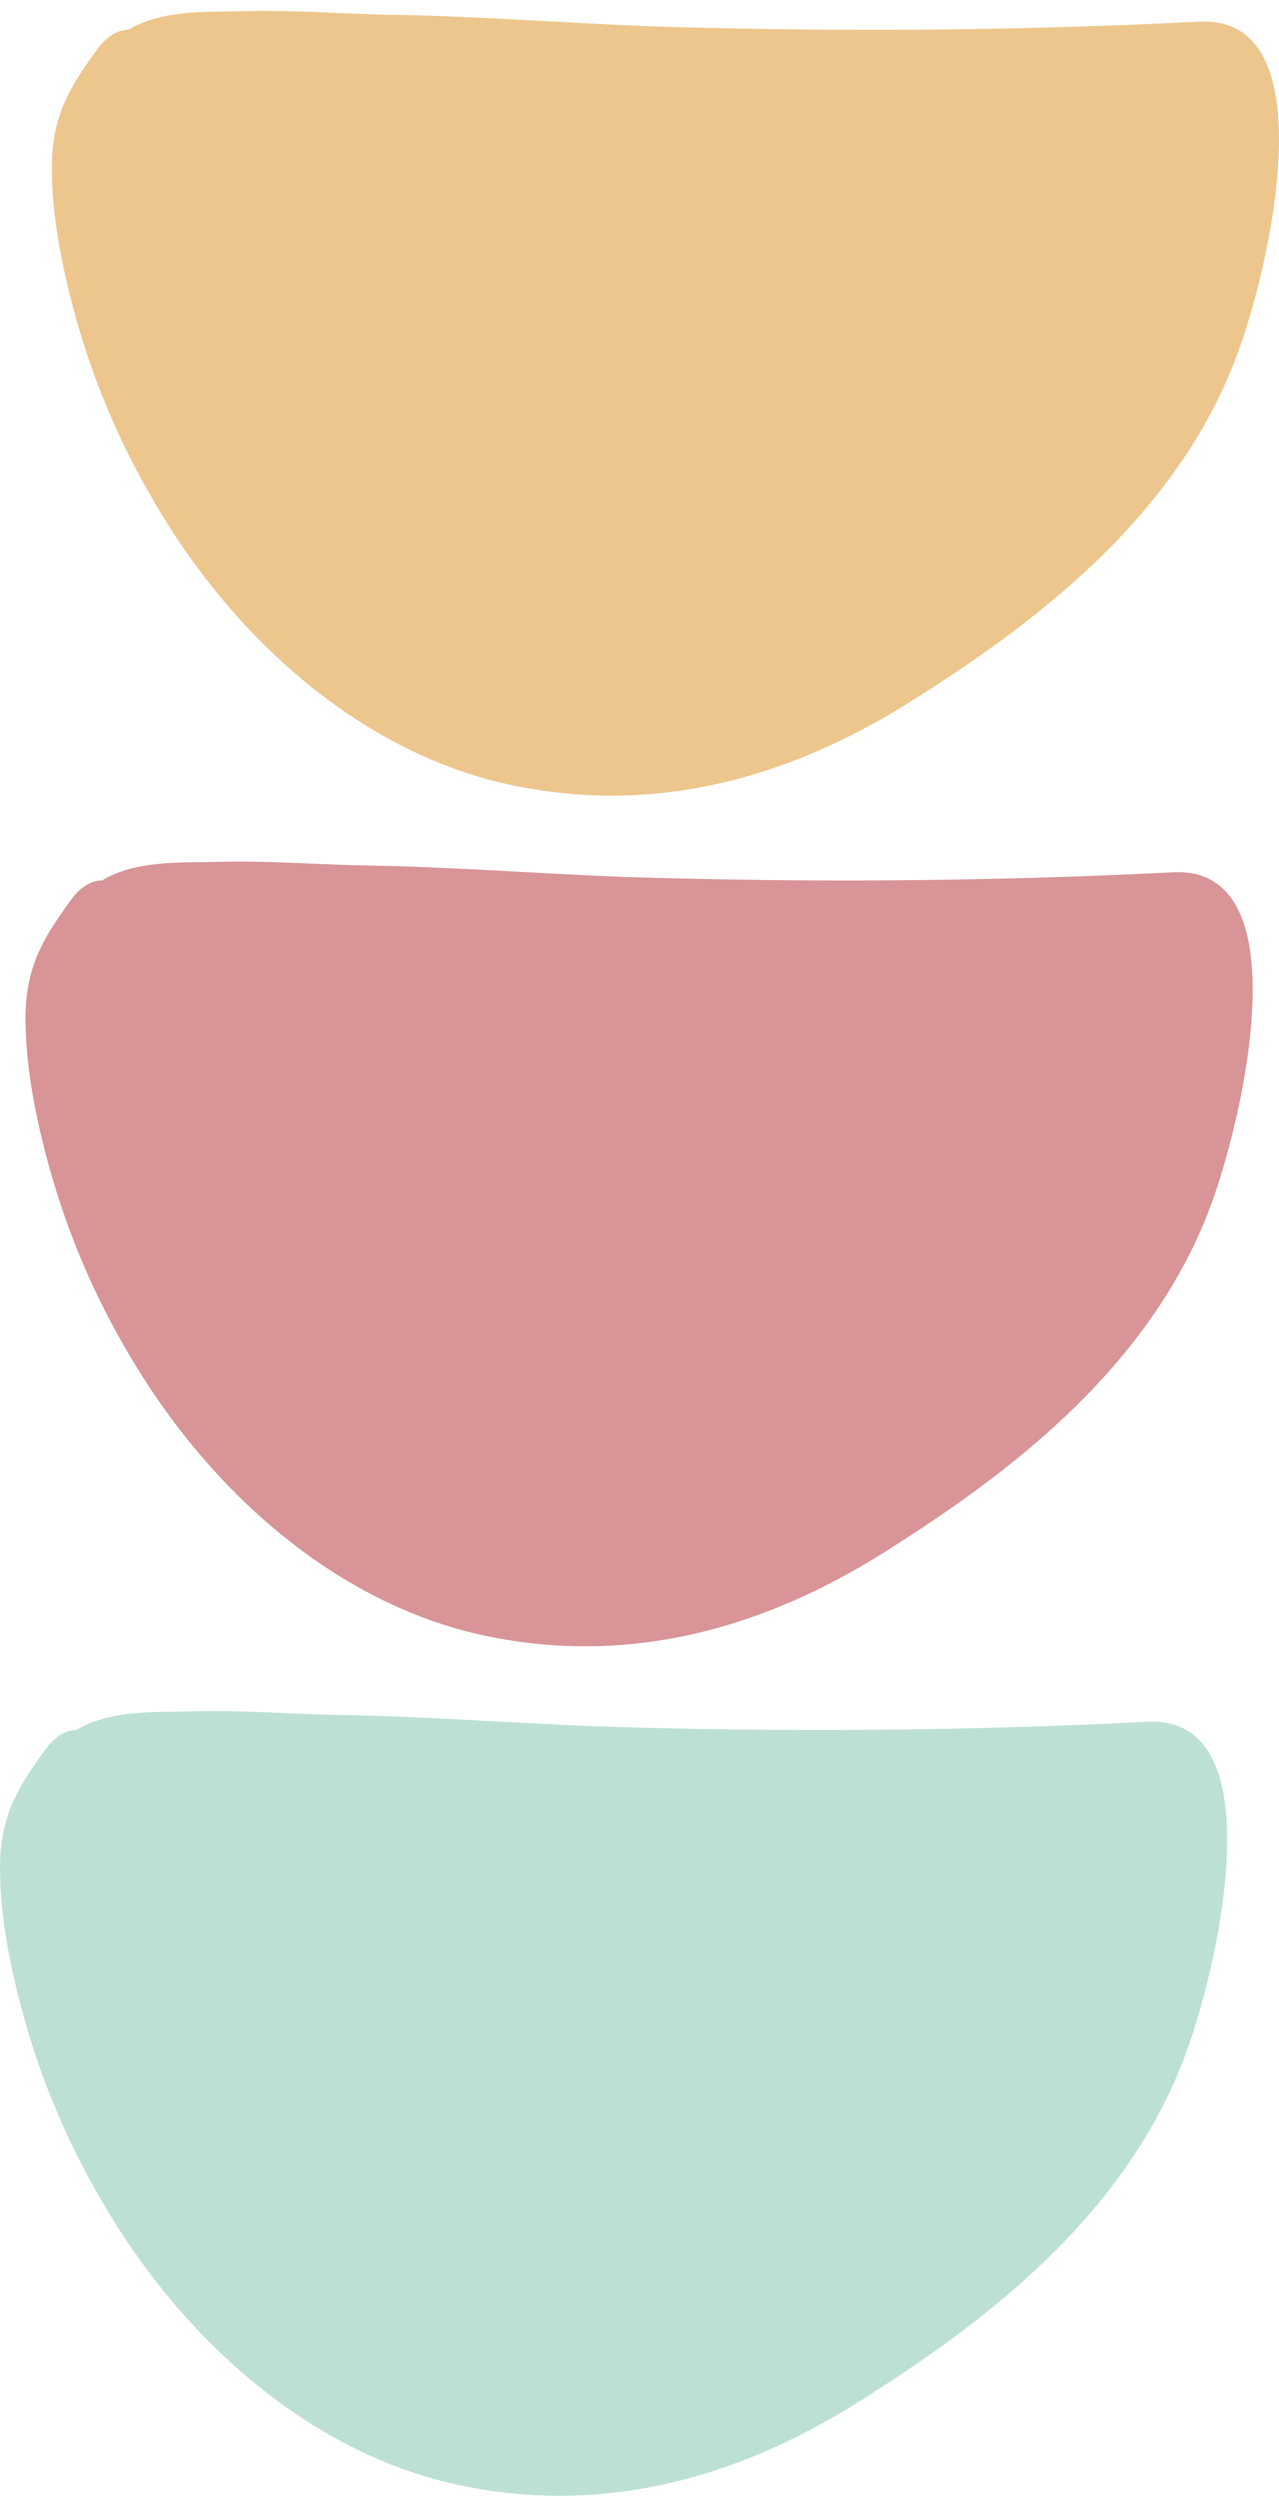 <svg width="64" height="125" viewBox="0 0 64 125" fill="none" xmlns="http://www.w3.org/2000/svg">
<path d="M60.04 1.081C50.864 1.547 41.688 1.605 32.512 1.314C28.068 1.139 23.624 0.79 19.18 0.732C16.876 0.674 14.613 0.499 12.308 0.558C10.539 0.616 8.152 0.441 6.424 1.489C5.93 1.489 5.395 1.78 4.943 2.361C3.544 4.282 2.515 5.794 2.597 8.704C2.638 11.206 3.214 13.824 3.873 16.152C5.025 20.166 6.712 23.658 8.811 26.858C13.131 33.375 19.098 37.797 25.311 39.194C32.347 40.765 39.137 39.135 45.597 35.062C51.399 31.397 59.053 25.927 62.056 17.315C63.661 12.777 66.295 0.79 60.04 1.081Z" fill="#EDC68D"/>
<path d="M58.723 43.615C49.547 44.081 40.371 44.139 31.195 43.848C26.751 43.674 22.307 43.325 17.863 43.266C15.559 43.208 13.296 43.034 10.991 43.092C9.222 43.15 6.835 42.975 5.107 44.023C4.613 44.023 4.078 44.314 3.626 44.896C2.227 46.816 1.198 48.329 1.28 51.238C1.321 53.74 1.897 56.358 2.556 58.686C3.708 62.701 5.395 66.192 7.494 69.392C11.814 75.909 17.781 80.331 23.994 81.728C31.03 83.299 37.82 81.67 44.28 77.597C50.082 73.931 57.736 68.461 60.74 59.85C62.344 55.253 64.978 43.325 58.723 43.615Z" fill="#C8686D" fill-opacity="0.71"/>
<path d="M57.448 86.092C48.272 86.558 39.096 86.616 29.919 86.325C25.476 86.15 21.031 85.801 16.587 85.743C14.283 85.685 12.02 85.51 9.716 85.568C7.946 85.626 5.56 85.452 3.831 86.499C3.338 86.499 2.803 86.79 2.35 87.372C0.951 89.292 -0.078 90.805 0.005 93.715C0.046 96.216 0.622 98.835 1.28 101.162C2.432 105.177 4.119 108.669 6.218 111.869C10.539 118.386 16.505 122.808 22.718 124.204C29.755 125.775 36.544 124.146 43.005 120.073C48.807 116.407 56.46 110.938 59.464 102.326C61.069 97.788 63.702 85.801 57.448 86.092Z" fill="#49AB8B" fill-opacity="0.37"/>
</svg>
